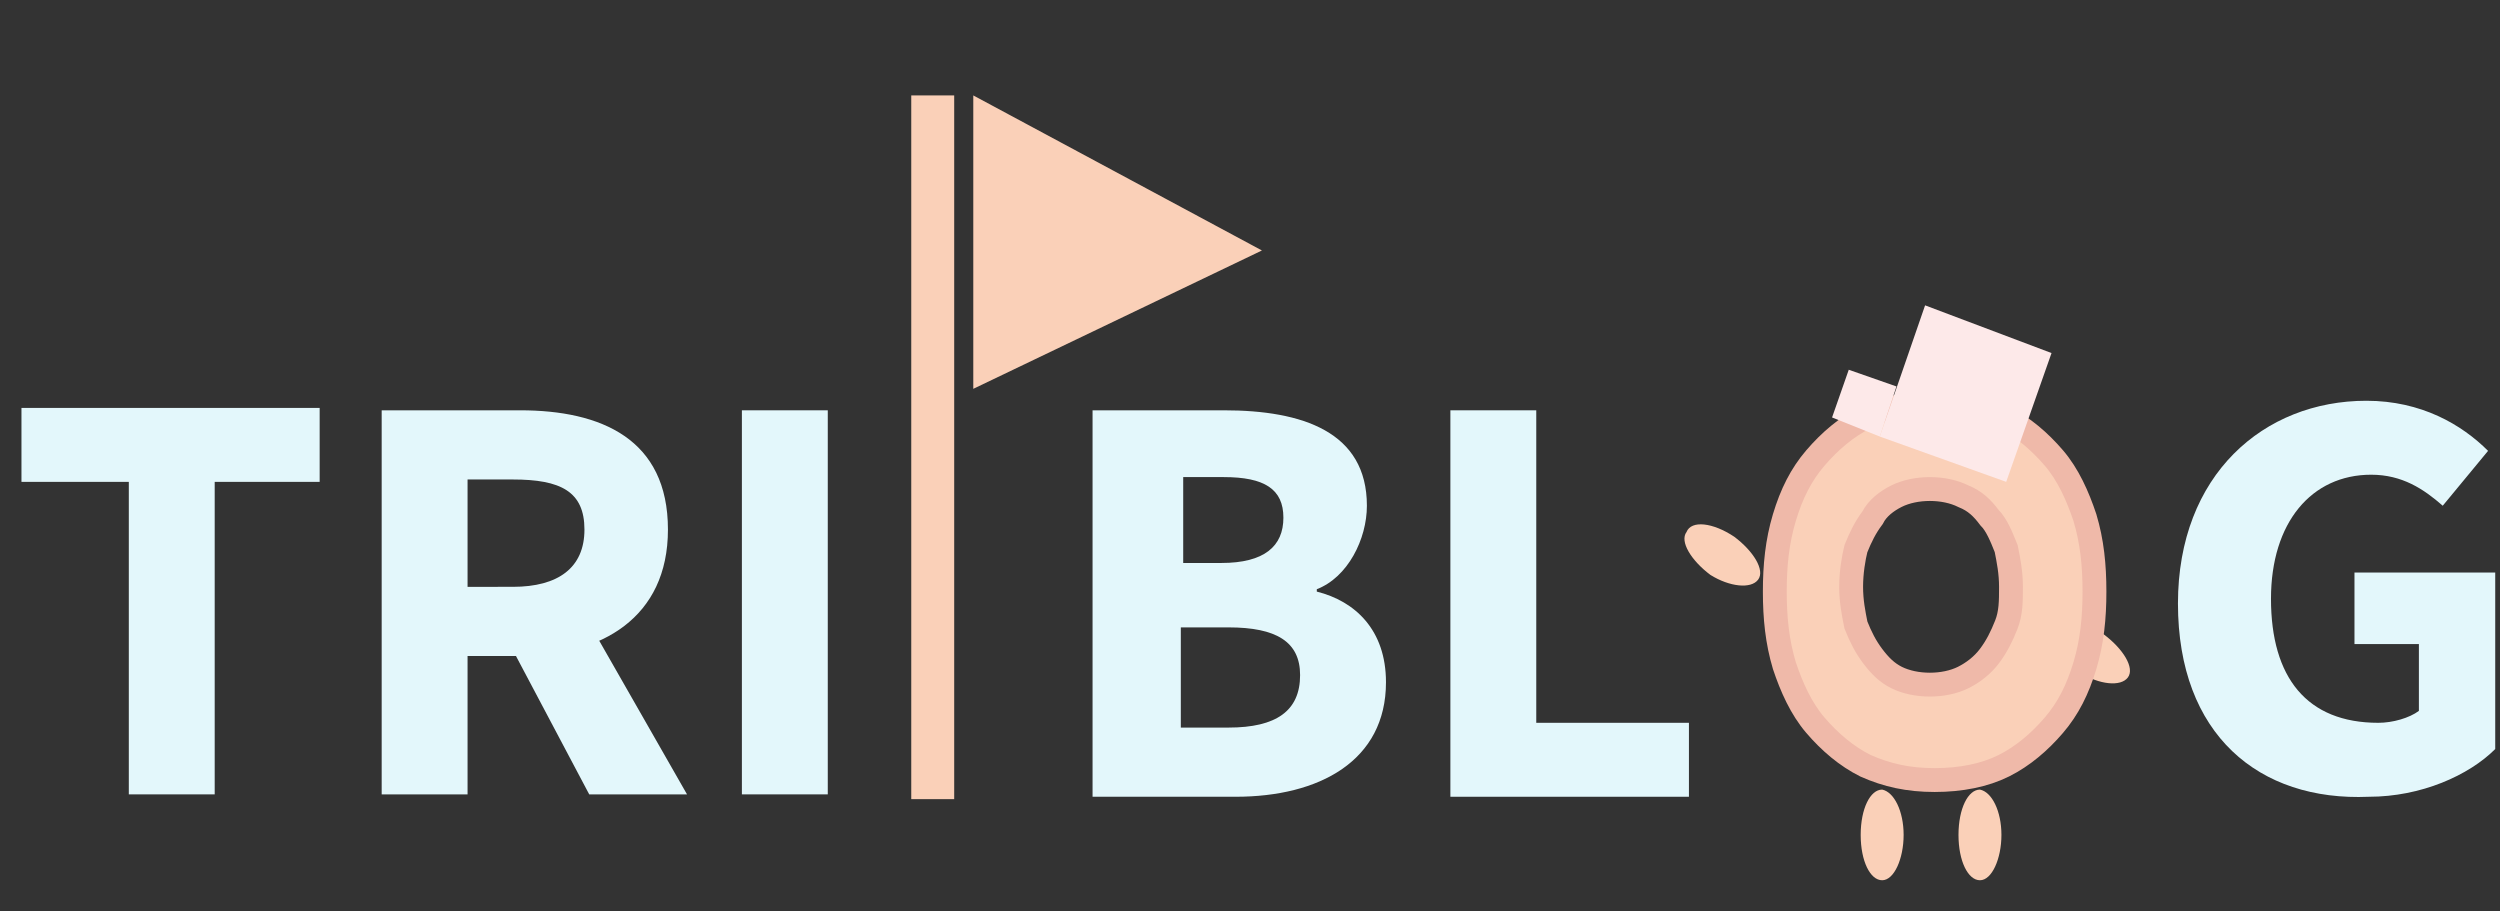 <?xml version="1.0" encoding="utf-8"?>
<!-- Generator: Adobe Illustrator 25.2.1, SVG Export Plug-In . SVG Version: 6.00 Build 0)  -->
<svg version="1.1" xmlns="http://www.w3.org/2000/svg" xmlns:xlink="http://www.w3.org/1999/xlink" x="0px" y="0px"
	 viewBox="0 0 104.8 38.2" style="enable-background:new 0 0 104.8 38.2;" xml:space="preserve">
<rect x="0" y="0" width="104.8" height="38.2" fill="#333333" stroke="none"/>
<style type="text/css">
	.st0{fill:#FAD0B8;}
	.st1{fill:#FAD0B8;stroke:#EFB9A9;stroke-miterlimit:10;}
	.st2{fill:#FDE9E9;}
	.st3{fill:#E3F7FB;}
</style>
<g id="圖層_1">
	<g id="o-man_3_">
		<g id="body_3_">
			<path id="feet_x5F_right_3_" class="st0" d="M79.8,35c0,1-0.4,1.9-0.9,1.9c-0.5,0-0.9-0.8-0.9-1.9s0.4-1.9,0.9-1.9
				C79.4,33.2,79.8,34,79.8,35z"/>
			<path id="feet_x5F_left_3_" class="st0" d="M83.9,35c0,1-0.4,1.9-0.9,1.9c-0.5,0-0.9-0.8-0.9-1.9s0.4-1.9,0.9-1.9
				C83.5,33.2,83.9,34,83.9,35z"/>
			<path id="hand_x5F_right_3_" class="st0" d="M72.7,22.5c0.8,0.6,1.3,1.4,1,1.8c-0.3,0.4-1.2,0.3-2-0.2c-0.8-0.6-1.3-1.4-1-1.8
				C70.9,21.8,71.8,21.9,72.7,22.5z"/>
			<path id="hand_x5F_left_3_" class="st0" d="M88.2,26.6c0.8,0.6,1.3,1.4,1,1.8c-0.3,0.4-1.2,0.3-2-0.2c-0.8-0.6-1.3-1.4-1-1.8
				C86.5,26,87.4,26.1,88.2,26.6z"/>
			<path class="st1" d="M74.4,24.8c0-1.1,0.1-2.1,0.4-3.1c0.3-1,0.7-1.8,1.3-2.5c0.6-0.7,1.3-1.3,2.1-1.7c0.8-0.4,1.8-0.6,2.9-0.6
				c1.1,0,2,0.2,2.9,0.6c0.8,0.4,1.5,1,2.1,1.7c0.6,0.7,1,1.6,1.3,2.5c0.3,1,0.4,2,0.4,3.1c0,1.1-0.1,2.1-0.4,3.1
				c-0.3,1-0.7,1.8-1.3,2.5c-0.6,0.7-1.3,1.3-2.1,1.7c-0.8,0.4-1.8,0.6-2.9,0.6c-1.1,0-2-0.2-2.9-0.6c-0.8-0.4-1.5-1-2.1-1.7
				c-0.6-0.7-1-1.6-1.3-2.5C74.5,26.9,74.4,25.9,74.4,24.8z M77.6,24.6c0,0.6,0.1,1.1,0.2,1.6c0.2,0.5,0.4,0.9,0.7,1.3
				c0.3,0.4,0.6,0.7,1,0.9c0.4,0.2,0.9,0.3,1.4,0.3c0.5,0,1-0.1,1.4-0.3c0.4-0.2,0.8-0.5,1.1-0.9c0.3-0.4,0.5-0.8,0.7-1.3
				c0.2-0.5,0.2-1,0.2-1.6c0-0.6-0.1-1.1-0.2-1.6c-0.2-0.5-0.4-1-0.7-1.3c-0.3-0.4-0.6-0.7-1.1-0.9c-0.4-0.2-0.9-0.3-1.4-0.3
				c-0.5,0-1,0.1-1.4,0.3c-0.4,0.2-0.8,0.5-1,0.9c-0.3,0.4-0.5,0.8-0.7,1.3C77.7,23.4,77.6,24,77.6,24.6z"/>
		</g>
		<g id="hat_3_">
			<polygon class="st2" points="84.1,20.2 78.8,18.3 80.7,12.8 86,14.8 			"/>
			<polygon class="st2" points="78.8,18.3 76.8,17.5 77.5,15.5 79.5,16.2 			"/>
		</g>
	</g>
</g>
<g id="圖層_4">
	<g>
		<path class="st3" d="M45.8,17.2h5.5c3.3,0,6,0.9,6,4c0,1.4-0.8,3-2.1,3.5v0.1c1.6,0.4,2.9,1.6,2.9,3.8c0,3.3-2.8,4.8-6.3,4.8h-6
			V17.2z M51.2,23.6c1.8,0,2.6-0.7,2.6-1.9c0-1.2-0.8-1.7-2.5-1.7h-1.7v3.6H51.2z M51.5,30.5c2,0,3-0.7,3-2.2c0-1.4-1-2-3-2h-2v4.2
			H51.5z"/>
		<path class="st3" d="M60.8,17.2h3.6v13.1h6.4v3.1h-10V17.2z"/>
		<path class="st3" d="M91.3,25.3c0-5.4,3.6-8.5,7.9-8.5c2.3,0,4,1,5.1,2.1l-1.9,2.3c-0.8-0.7-1.7-1.3-3-1.3c-2.5,0-4.2,2-4.2,5.2
			c0,3.3,1.5,5.2,4.5,5.2c0.6,0,1.3-0.2,1.7-0.5v-2.8h-2.7v-3h5.9v7.4c-1.1,1.1-3.1,2-5.3,2C94.7,33.6,91.3,30.8,91.3,25.3z"/>
	</g>
</g>
<g id="圖層_3">
	<path class="st3" d="M5.4,20.2H0.9v-3.1h12.5v3.1H9v13.1H5.4V20.2z"/>
	<path class="st3" d="M16,17.2h5.8c3.4,0,6.2,1.2,6.2,5c0,3.7-2.8,5.3-6.2,5.3h-2.2v5.8H16V17.2z M21.5,24.6c1.9,0,3-0.8,3-2.4
		c0-1.6-1-2.1-3-2.1h-1.9v4.5H21.5z M21.1,26.5l2.5-2.3l5.2,9.1h-4.1L21.1,26.5z"/>
	<path class="st3" d="M31.1,17.2h3.6v16.1h-3.6V17.2z"/>
</g>
<g id="圖層_2">
	<g id="flag_1_">
		<rect x="38.2" y="4" class="st0" width="1.8" height="29.5"/>
		<polyline class="st0" points="40.8,16.3 40.8,4 52.9,10.5 		"/>
	</g>
</g>
</svg>
